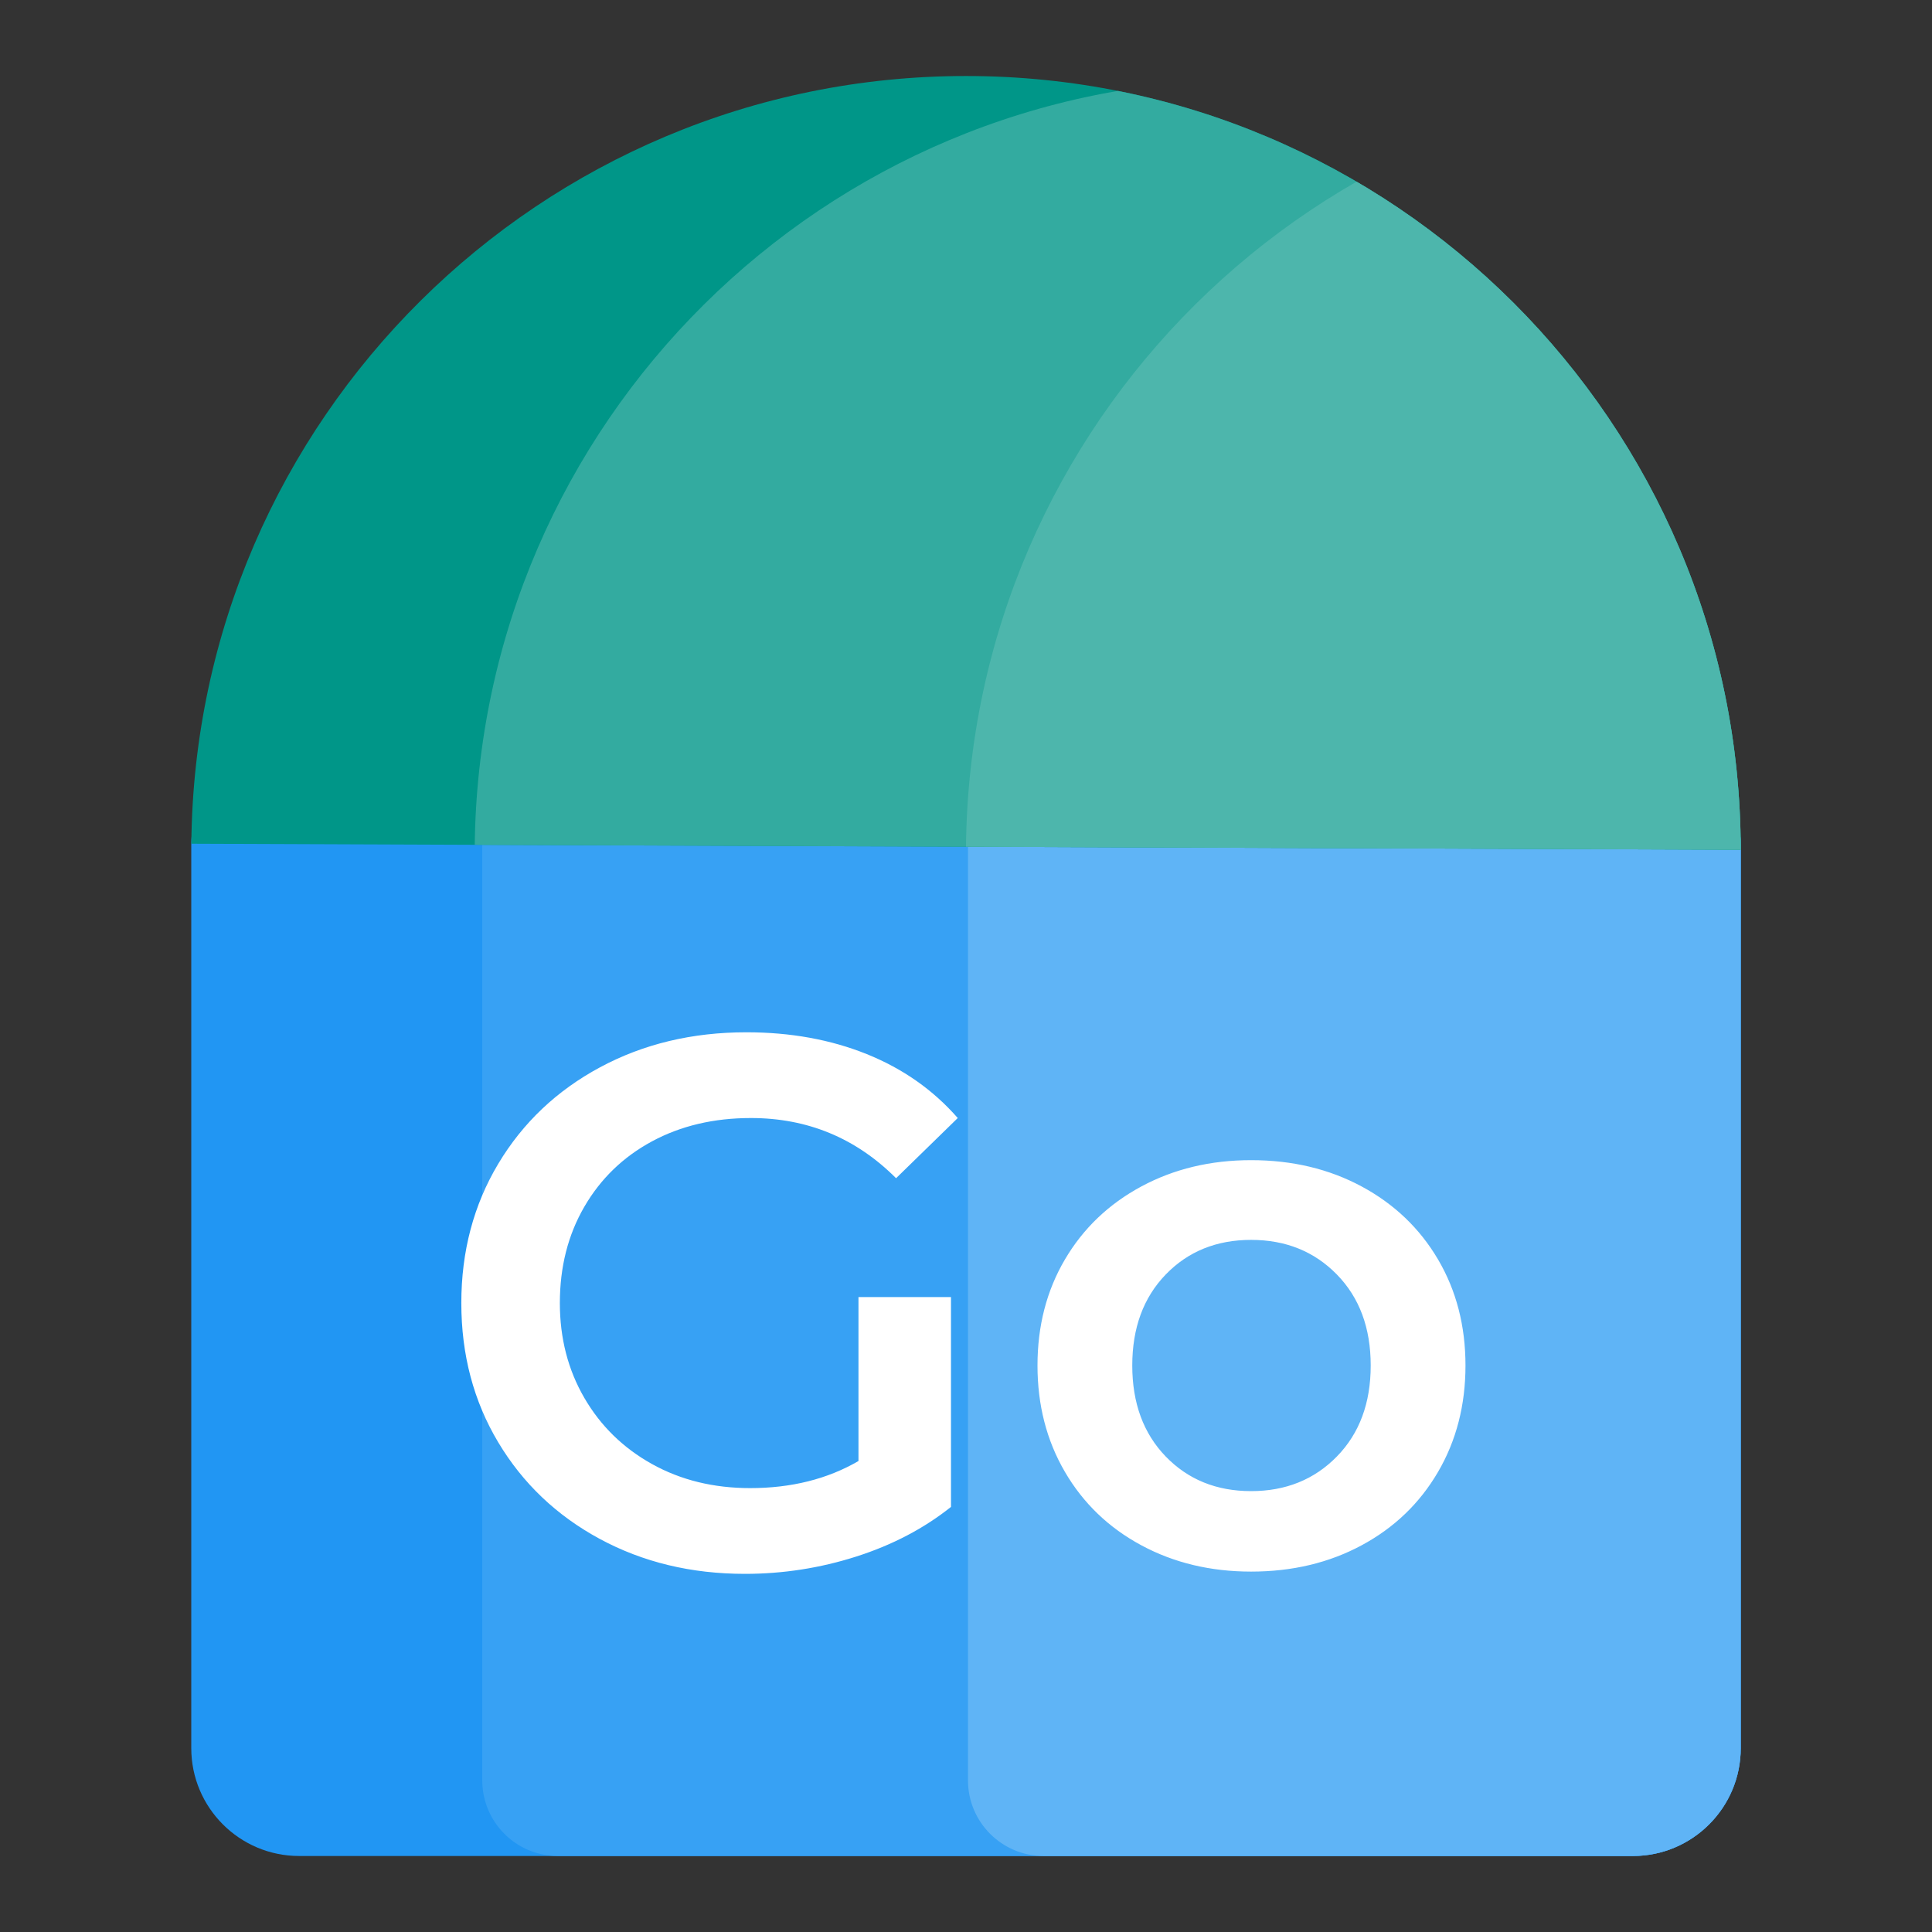 <?xml version="1.0" standalone="no"?><!-- Generator: Gravit.io --><svg xmlns="http://www.w3.org/2000/svg" xmlns:xlink="http://www.w3.org/1999/xlink" style="isolation:isolate" viewBox="0 0 500 500" width="500" height="500"><rect x="0" y="0" width="500" height="500" fill="#333333" stroke="none"/><g><path d="M 77.419 190.828 L 422.581 190.828 C 437.99 190.828 450.5 203.338 450.5 218.747 L 450.5 452.412 C 450.5 467.82 437.99 480.33 422.581 480.33 L 77.419 480.33 C 62.01 480.33 49.5 467.82 49.5 452.412 L 49.5 218.747 C 49.5 203.338 62.01 190.828 77.419 190.828 Z" style="stroke:none;fill:#2196F3;stroke-miterlimit:10;"/><clipPath id="_clipPath_etvOCnLyHGggnyl4iSq2lsHI7GfGWs5e"><path d="M 77.419 190.828 L 422.581 190.828 C 437.99 190.828 450.5 203.338 450.5 218.747 L 450.5 452.412 C 450.5 467.82 437.99 480.33 422.581 480.33 L 77.419 480.33 C 62.01 480.33 49.5 467.82 49.5 452.412 L 49.5 218.747 C 49.5 203.338 62.01 190.828 77.419 190.828 Z" style="stroke:none;fill:#2196F3;stroke-miterlimit:10;"/></clipPath><g clip-path="url(#_clipPath_etvOCnLyHGggnyl4iSq2lsHI7GfGWs5e)"><path d="M 144.371 190.828 L 506.249 190.828 C 517.045 190.828 525.81 199.593 525.81 210.389 L 525.81 460.77 C 525.81 471.566 517.045 480.33 506.249 480.33 L 144.371 480.33 C 133.575 480.33 124.81 471.566 124.81 460.77 L 124.81 210.389 C 124.81 199.593 133.575 190.828 144.371 190.828 Z" style="stroke:none;fill:#37A1F4;stroke-miterlimit:10;"/><path d="M 270.077 190.828 L 631.955 190.828 C 642.751 190.828 651.516 199.593 651.516 210.389 L 651.516 460.77 C 651.516 471.566 642.751 480.33 631.955 480.33 L 270.077 480.33 C 259.281 480.33 250.516 471.566 250.516 460.77 L 250.516 210.389 C 250.516 199.593 259.281 190.828 270.077 190.828 Z" style="stroke:none;fill:#5FB4F6;stroke-miterlimit:10;"/></g><path d=" M 450.5 219.909 C 450.361 109.369 360.574 19.67 250.002 19.67 C 139.947 19.67 50.484 108.532 49.518 218.361 L 450.5 219.909 L 450.5 219.909 Z " fill="rgb(0,150,136)"/><clipPath id="_clipPath_tBX8UfL2Z445yzp0OoSrLE4CJyOowaFN"><path d=" M 450.5 219.909 C 450.361 109.369 360.574 19.67 250.002 19.67 C 139.947 19.67 50.484 108.532 49.518 218.361 L 450.5 219.909 L 450.5 219.909 Z " fill="rgb(0,150,136)"/></clipPath><g clip-path="url(#_clipPath_tBX8UfL2Z445yzp0OoSrLE4CJyOowaFN)"><path d=" M 523.836 220.887 C 523.697 110.347 433.91 20.648 323.338 20.648 C 213.284 20.648 123.82 109.51 122.854 219.339 L 523.836 220.887 L 523.836 220.887 Z " fill="rgb(51,171,160)"/><path d=" M 650.982 220.887 C 650.843 110.347 561.057 20.648 450.485 20.648 C 340.43 20.648 250.966 109.51 250 219.339 L 650.982 220.887 L 650.982 220.887 Z " fill="rgb(77,182,172)"/></g><path d=" M 222.172 378.113 L 222.172 335.677 L 246.115 335.677 L 246.115 389.988 L 246.115 389.988 Q 235.604 398.359 221.588 402.836 L 221.588 402.836 L 221.588 402.836 Q 207.572 407.313 192.777 407.313 L 192.777 407.313 L 192.777 407.313 Q 171.948 407.313 155.207 398.261 L 155.207 398.261 L 155.207 398.261 Q 138.466 389.209 128.928 373.247 L 128.928 373.247 L 128.928 373.247 Q 119.389 357.284 119.389 337.234 L 119.389 337.234 L 119.389 337.234 Q 119.389 317.183 128.928 301.221 L 128.928 301.221 L 128.928 301.221 Q 138.466 285.259 155.305 276.207 L 155.305 276.207 L 155.305 276.207 Q 172.143 267.155 193.167 267.155 L 193.167 267.155 L 193.167 267.155 Q 210.297 267.155 224.313 272.8 L 224.313 272.8 L 224.313 272.8 Q 238.329 278.445 247.867 289.346 L 247.867 289.346 L 231.905 304.92 L 231.905 304.92 Q 216.332 289.346 194.335 289.346 L 194.335 289.346 L 194.335 289.346 Q 179.93 289.346 168.736 295.381 L 168.736 295.381 L 168.736 295.381 Q 157.543 301.416 151.217 312.317 L 151.217 312.317 L 151.217 312.317 Q 144.89 323.218 144.89 337.234 L 144.89 337.234 L 144.89 337.234 Q 144.89 350.86 151.217 361.762 L 151.217 361.762 L 151.217 361.762 Q 157.543 372.663 168.736 378.892 L 168.736 378.892 L 168.736 378.892 Q 179.93 385.121 194.14 385.121 L 194.14 385.121 L 194.14 385.121 Q 210.103 385.121 222.172 378.113 L 222.172 378.113 L 222.172 378.113 Z  M 323.787 406.729 L 323.787 406.729 Q 308.019 406.729 295.366 399.916 L 295.366 399.916 L 295.366 399.916 Q 282.712 393.103 275.607 380.936 L 275.607 380.936 L 275.607 380.936 Q 268.502 368.77 268.502 353.391 L 268.502 353.391 L 268.502 353.391 Q 268.502 338.013 275.607 325.943 L 275.607 325.943 L 275.607 325.943 Q 282.712 313.874 295.366 307.061 L 295.366 307.061 L 295.366 307.061 Q 308.019 300.248 323.787 300.248 L 323.787 300.248 L 323.787 300.248 Q 339.749 300.248 352.402 307.061 L 352.402 307.061 L 352.402 307.061 Q 365.055 313.874 372.161 325.943 L 372.161 325.943 L 372.161 325.943 Q 379.266 338.013 379.266 353.391 L 379.266 353.391 L 379.266 353.391 Q 379.266 368.77 372.161 380.936 L 372.161 380.936 L 372.161 380.936 Q 365.055 393.103 352.402 399.916 L 352.402 399.916 L 352.402 399.916 Q 339.749 406.729 323.787 406.729 L 323.787 406.729 L 323.787 406.729 Z  M 323.787 385.9 L 323.787 385.9 Q 337.218 385.9 345.978 376.945 L 345.978 376.945 L 345.978 376.945 Q 354.738 367.991 354.738 353.391 L 354.738 353.391 L 354.738 353.391 Q 354.738 338.791 345.978 329.837 L 345.978 329.837 L 345.978 329.837 Q 337.218 320.882 323.787 320.882 L 323.787 320.882 L 323.787 320.882 Q 310.355 320.882 301.692 329.837 L 301.692 329.837 L 301.692 329.837 Q 293.03 338.791 293.03 353.391 L 293.03 353.391 L 293.03 353.391 Q 293.03 367.991 301.692 376.945 L 301.692 376.945 L 301.692 376.945 Q 310.355 385.9 323.787 385.9 L 323.787 385.9 L 323.787 385.9 Z " fill-rule="evenodd" fill="rgb(255,255,255)"/></g></svg>
